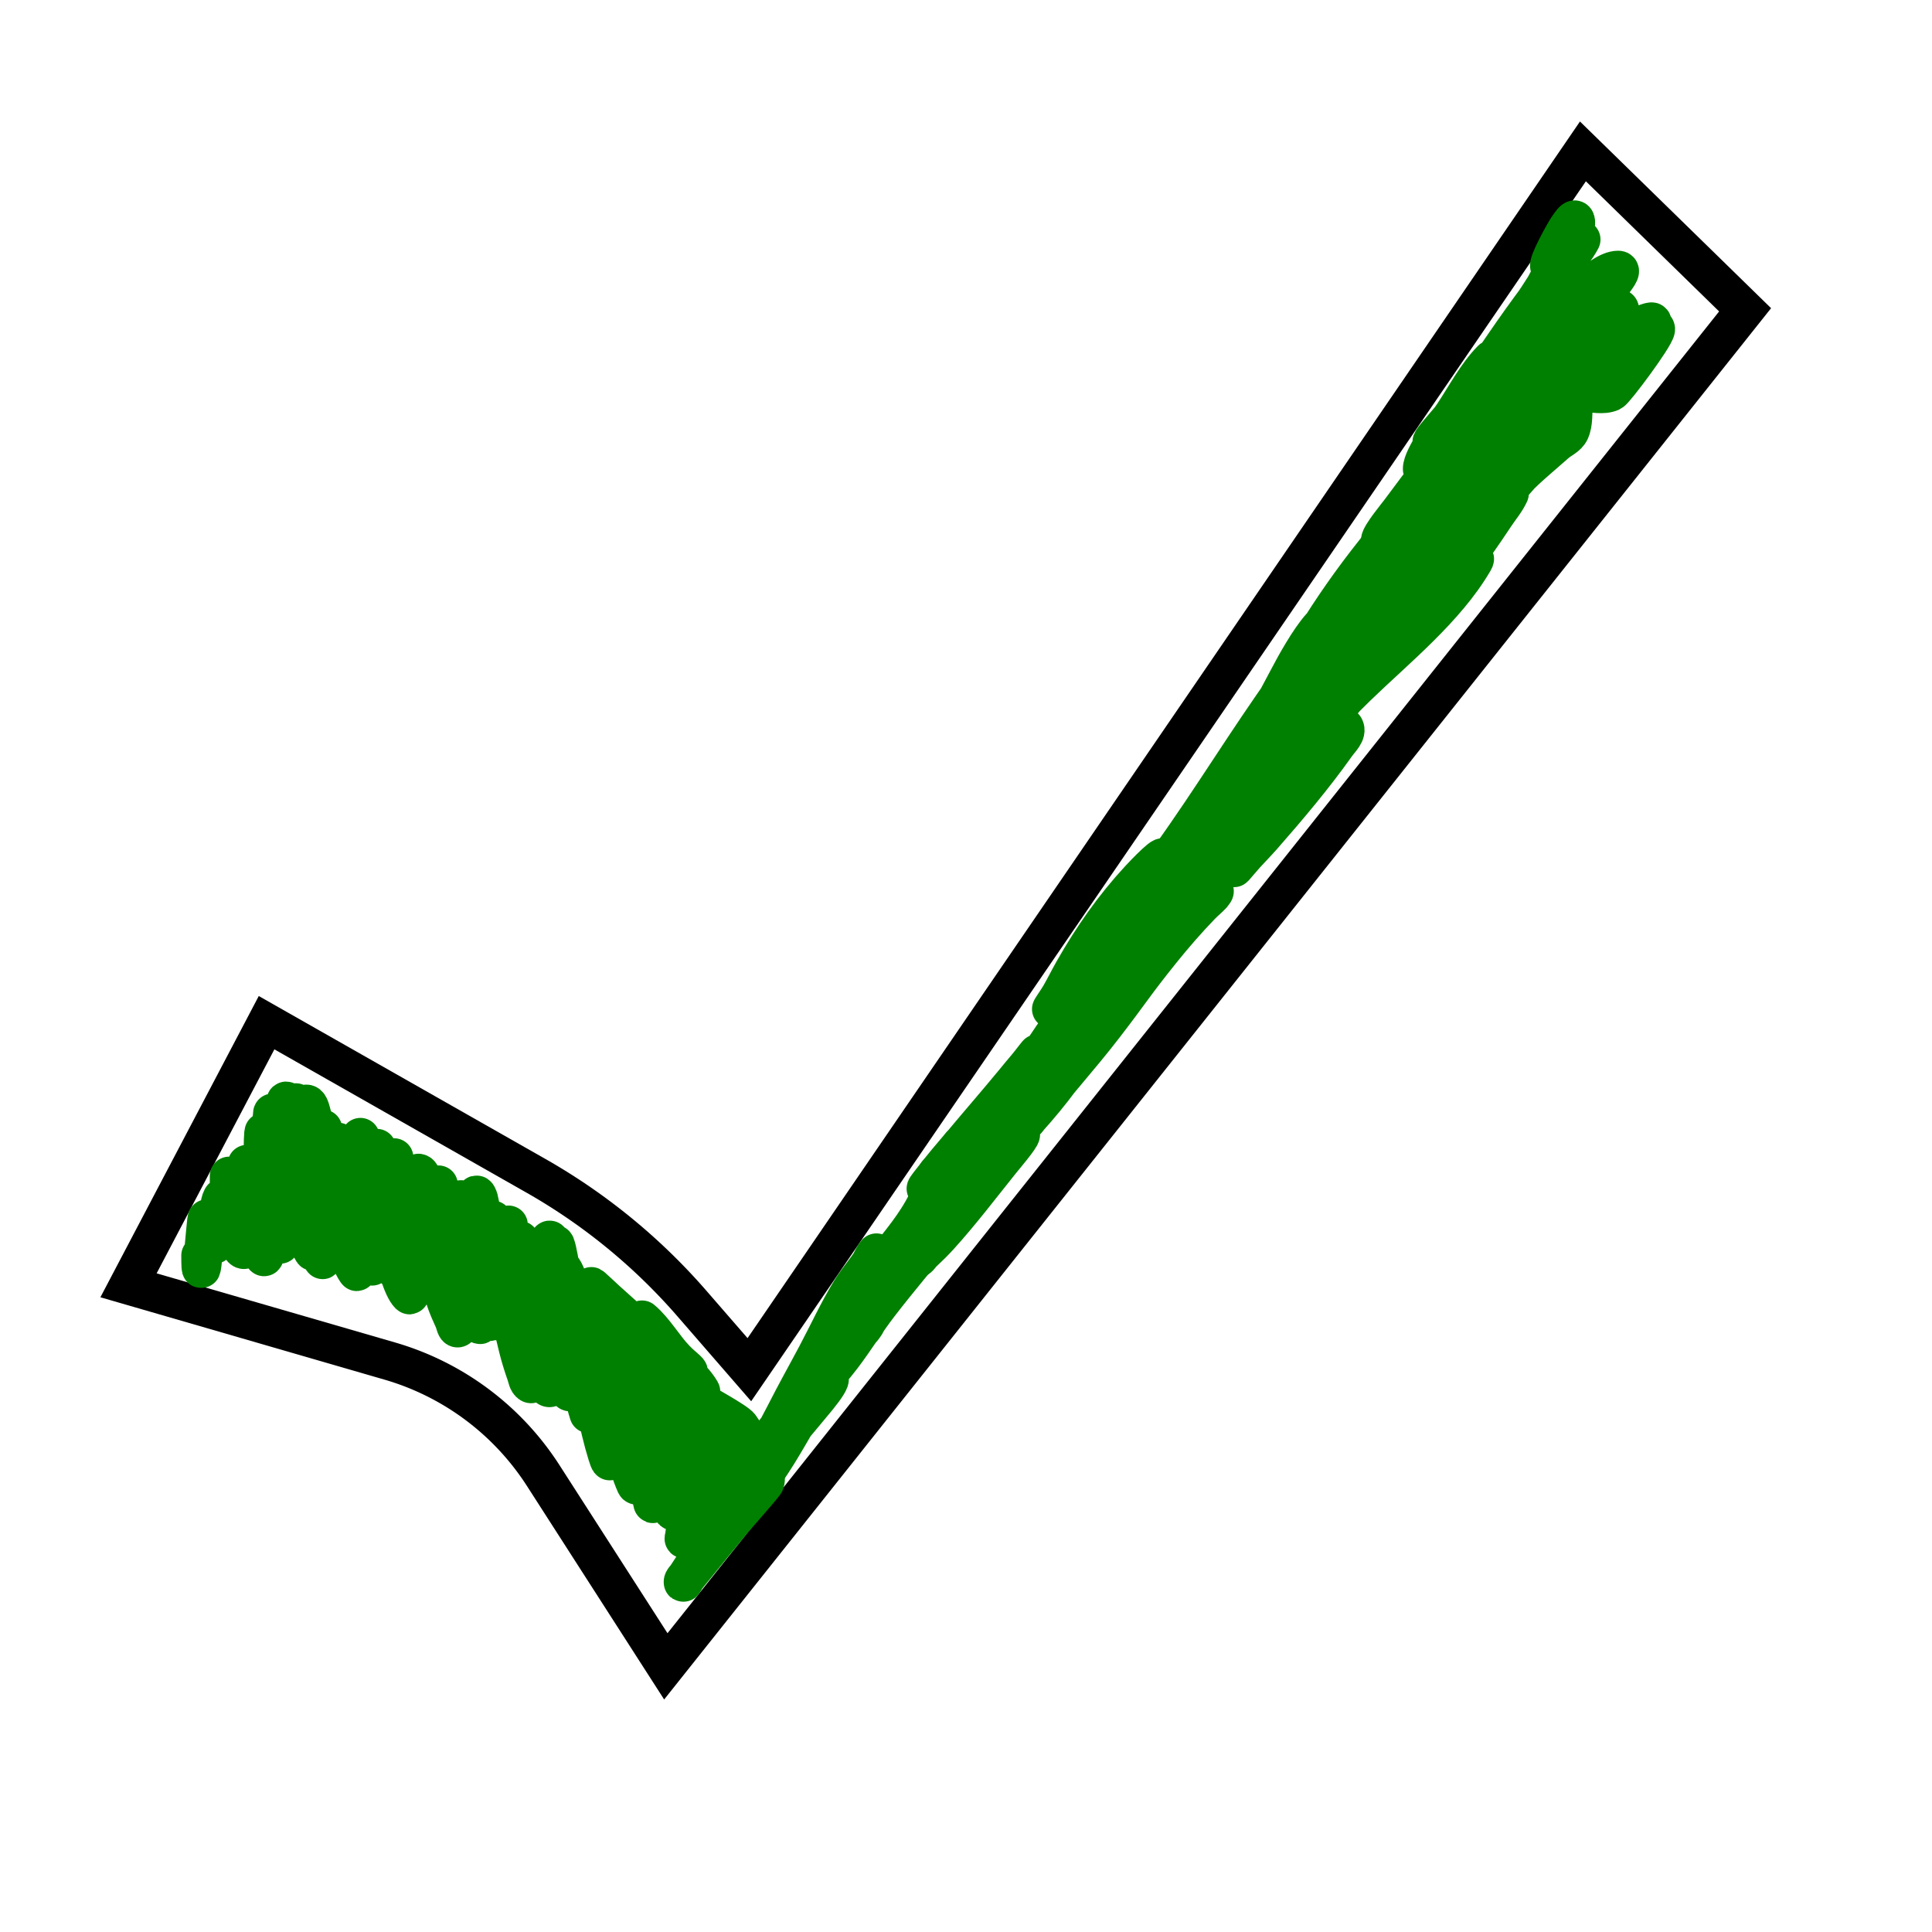 <?xml version="1.0" encoding="UTF-8" standalone="no"?>
<svg
   xmlns:dc="http://purl.org/dc/elements/1.1/"
   xmlns:cc="http://creativecommons.org/ns#"
   xmlns:rdf="http://www.w3.org/1999/02/22-rdf-syntax-ns#"
   xmlns:svg="http://www.w3.org/2000/svg"
   xmlns="http://www.w3.org/2000/svg"
   xmlns:sodipodi="http://sodipodi.sourceforge.net/DTD/sodipodi-0.dtd"
   xmlns:inkscape="http://www.inkscape.org/namespaces/inkscape"
   sodipodi:docname="checkmark.svg"
   inkscape:version="1.0 (4035a4fb49, 2020-05-01)"
   id="svg879"
   version="1.1"
   viewBox="0 0 100 100"
   height="100mm"
   width="100mm">
  <defs
     id="defs873">
    <inkscape:path-effect
       hide_knots="false"
       only_selected="false"
       apply_with_radius="true"
       apply_no_radius="true"
       use_knot_distance="true"
       flexible="false"
       chamfer_steps="1"
       radius="20"
       mode="F"
       method="auto"
       unit="px"
       satellites_param="F,0,0,1,0,0,0,1 @ F,0,0,1,0,5.292,0,1 @ F,0,0,1,0,0,0,1 @ F,0,0,1,0,0,0,1 @ F,0,0,1,0,0,0,1 @ F,0,0,1,0,0,0,1 @ F,0,0,1,0,5.292,0,1 @ F,0,0,1,0,0,0,1"
       lpeversion="1"
       is_visible="true"
       id="path-effect1444"
       effect="fillet_chamfer" />
  </defs>
  <sodipodi:namedview
     inkscape:window-maximized="1"
     inkscape:window-y="-8"
     inkscape:window-x="-8"
     inkscape:window-height="1017"
     inkscape:window-width="1920"
     showgrid="false"
     inkscape:document-rotation="0"
     inkscape:current-layer="layer1"
     inkscape:document-units="mm"
     inkscape:cy="217.16578"
     inkscape:cx="121.45759"
     inkscape:zoom="0.76896344"
     inkscape:pageshadow="2"
     inkscape:pageopacity="0.0"
     borderopacity="1.0"
     bordercolor="#666666"
     pagecolor="#ffffff"
     id="base" />
  <g
     id="layer1"
     inkscape:groupmode="layer"
     inkscape:label="Layer 1">
    <path
       inkscape:original-d="M 6.6523886,66.526973 25.254638,71.920947 34.463759,86.250467 90.326416,16.03585 81.931677,7.8363323 38.786607,70.894513 32.344131,63.475903 13.797608,52.933669 Z"
       inkscape:path-effect="#path-effect1444"
       sodipodi:nodetypes="ccccccccc"
       id="path1442"
       d="m 6.652,66.527 13.52,3.92 a 14.115,14.115 36.721 0 1 7.943,5.925 l 6.348,9.878 L 90.326,16.036 81.932,7.836 38.787,70.895 35.814,67.471 A 30.936,30.936 39.322 0 0 27.744,60.861 L 13.798,52.934 Z"
       style="fill:none;stroke:#000000;stroke-width:2;stroke-linecap:butt;stroke-linejoin:miter;stroke-miterlimit:4;stroke-dasharray:none;stroke-opacity:1" />
    <path
       id="path1446"
       d="m 81.456,20.894 c 0.169,-0.185 0.338,-0.37 0.508,-0.555 0.015,-0.031 0.079,-0.102 0.046,-0.093 -0.552,0.166 -0.025,0.226 -0.554,0.648 -0.21,0.168 -0.508,0.186 -0.738,0.324 -0.114,0.068 -1.434,1.118 -1.477,1.157 -0.271,0.244 -1.577,1.609 -1.754,1.781 -1.077,1.045 -2.173,2.062 -3.277,3.076 -0.128,0.117 -1.4,1.149 -0.785,1.457"
       style="fill:none;stroke:#008000;stroke-width:2;stroke-linecap:round;stroke-linejoin:round;stroke-miterlimit:4;stroke-dasharray:none" />
    <path
       id="path1448"
       d="m 84.317,17.795 c -1.653,1.228 -0.864,0.608 -1.984,1.527 -0.63,0.517 -1.274,1.018 -1.892,1.55 -0.567,0.487 -1.126,0.982 -1.661,1.503 -0.324,0.316 -0.471,0.995 -0.923,0.995 -0.023,0 -0.003,-0.046 0,-0.069 0.056,-0.449 0.053,-0.41 0.415,-0.902 0.804,-1.092 1.777,-2.066 2.769,-2.984 0.256,-0.237 0.527,-0.458 0.785,-0.694 0.145,-0.133 0.558,-0.406 0.369,-0.463 -0.297,-0.089 -0.588,0.224 -0.831,0.416 -0.486,0.384 -1.014,1.006 -1.431,1.434 -1.433,1.472 -2.86,2.975 -4.43,4.302 -0.193,0.163 -0.401,0.307 -0.6,0.463 -0.047,0.037 -0.085,0.143 -0.138,0.116 -0.05,-0.025 0.062,-0.092 0.092,-0.139 0.108,-0.169 0.209,-0.343 0.323,-0.509 1.031,-1.499 2.132,-2.936 3.277,-4.349 0.483,-0.596 0.946,-1.209 1.431,-1.804 0.103,-0.127 0.217,-0.246 0.323,-0.37 0.032,-0.037 0.13,-0.147 0.092,-0.116 -0.73,0.61 -2.514,3.001 -2.677,3.192 -1.415,1.662 -2.913,3.251 -4.338,4.904 -0.486,0.563 -0.95,1.144 -1.431,1.712 -0.288,0.34 -0.182,0.228 -0.369,0.416 -0.015,0.015 -0.046,0.068 -0.046,0.046 0,-0.256 0.886,-1.329 1.015,-1.503 1.157,-1.564 2.353,-3.118 3.554,-4.649 0.365,-0.466 1.178,-1.184 1.384,-1.804 0.048,-0.145 -0.23,0.203 -0.323,0.324 -0.142,0.183 -0.277,0.37 -0.415,0.555 -0.644,0.86 -1.365,1.626 -2.077,2.429 -0.188,0.213 -0.356,0.444 -0.554,0.648 -0.119,0.122 -0.415,0.472 -0.415,0.301 0,-0.636 1.303,-2.352 1.615,-2.822 0.597,-0.898 1.213,-2.072 1.984,-2.845 0.102,-0.103 -0.103,0.274 -0.185,0.393 -0.122,0.178 -0.246,0.355 -0.369,0.532 -0.138,0.224 -0.27,0.452 -0.415,0.671 -0.508,0.764 -1.124,1.403 -1.708,2.105 -0.146,0.176 -0.58,0.666 -0.369,0.578 0.637,-0.266 1.337,-1.615 1.661,-2.082 1.109,-1.595 2.176,-3.219 3.323,-4.788 0.331,-0.453 0.663,-0.905 1.015,-1.342 0.233,-0.289 0.498,-0.55 0.738,-0.833 0.114,-0.134 0.212,-0.281 0.323,-0.416 0.128,-0.156 -0.281,0.289 -0.415,0.439 -0.574,0.639 -0.965,1.477 -1.569,2.082 -0.024,0.024 0.028,-0.063 0.046,-0.093 0.105,-0.164 0.217,-0.323 0.323,-0.486 0.959,-1.471 -0.019,-0.084 1.8,-2.313 0.299,-0.366 0.464,-0.718 0.461,-0.717 -0.624,0.223 -1.116,0.934 -1.569,1.388 -0.027,0.027 -0.062,0.093 -0.092,0.069 -0.148,-0.112 0.801,-1.837 0.969,-2.059 0.099,-0.131 0.309,-0.476 0.369,-0.324 0.136,0.341 -0.526,1.382 -0.646,1.619 -0.551,1.088 -1.147,2.156 -1.708,3.238 -0.346,0.667 -1.345,1.96 -1.154,2.822 0.006,0.027 0.03,-0.047 0.046,-0.069 0.123,-0.178 0.248,-0.353 0.369,-0.532 0.202,-0.299 0.395,-0.605 0.6,-0.902 0.437,-0.634 1.011,-1.594 1.708,-2.012 0.167,-0.1 0.081,0.354 -0.092,0.671 -0.632,1.154 -1.348,2.279 -2.169,3.308 -0.035,0.043 0.065,-0.091 0.092,-0.139 0.126,-0.222 0.235,-0.454 0.369,-0.671 0.673,-1.085 1.451,-2.102 2.354,-3.007 0.27,-0.27 0.561,-0.516 0.831,-0.786 0.039,-0.039 0.159,-0.144 0.138,-0.093 -0.105,0.263 -0.404,0.397 -0.6,0.601 -0.396,0.413 -0.774,0.844 -1.154,1.272 -0.051,0.058 -0.187,0.245 -0.138,0.185 0.6,-0.751 2.339,-2.938 3.369,-2.938 0.235,0 -0.145,0.453 -0.277,0.648 -0.847,1.251 -1.98,2.302 -2.677,3.655 -0.03,0.058 0.09,-0.095 0.138,-0.139 0.198,-0.18 0.399,-0.356 0.6,-0.532 0.268,-0.235 2.084,-1.761 2.261,-1.642 0.12,0.08 -0.114,0.267 -0.185,0.393 -0.612,1.095 -1.229,2.213 -1.984,3.215 -0.095,0.126 -0.418,0.473 -0.323,0.347 0.817,-1.091 1.844,-2.029 3,-2.753 0.519,-0.325 1.152,-0.571 1.2,-0.509 0.222,0.289 -1.968,2.799 -2.261,3.076 -0.175,0.165 -0.375,0.302 -0.554,0.463 -0.037,0.033 -0.129,0.149 -0.092,0.116 0.654,-0.59 1.207,-1.32 1.8,-1.966 0.243,-0.265 0.492,-0.525 0.738,-0.786 0.172,-0.183 0.585,-0.758 0.554,-0.509 -0.049,0.395 -2.111,3.153 -2.307,3.238 -0.437,0.191 -0.954,0.031 -1.431,0.046"
       style="fill:none;stroke:#008000;stroke-width:2;stroke-linecap:round;stroke-linejoin:round;stroke-miterlimit:4;stroke-dasharray:none" />
    <path
       id="path1450"
       d="m 81.456,20.894 c -0.062,0.47 0.009,0.978 -0.185,1.411 -0.134,0.299 -0.493,0.431 -0.738,0.648 -1.551,1.364 -1.647,1.382 -3.092,2.961 -0.27,0.296 -0.999,1.253 -0.738,0.948 0.399,-0.466 0.679,-1.024 1.061,-1.503 0.858,-1.075 2.461,-2.874 3.507,-3.608 0.023,-0.016 -0.027,0.049 -0.046,0.069 -0.15,0.158 -0.311,0.305 -0.462,0.463 -0.234,0.244 -0.469,0.486 -0.692,0.74 -1.638,1.865 -3.275,3.738 -4.892,5.621 -0.451,0.525 -0.744,0.795 -1.108,1.342 -0.126,0.189 -0.549,0.63 -0.323,0.601 0.374,-0.047 1.31,-1.507 1.384,-1.596 0.595,-0.714 1.201,-1.418 1.8,-2.128 0.225,-0.267 0.461,-0.525 0.692,-0.786 0.137,-0.155 0.272,-0.313 0.415,-0.463 0.027,-0.028 0.108,-0.104 0.092,-0.069 -0.189,0.41 -0.489,0.758 -0.738,1.133 -1.352,2.033 -2.796,4.011 -4.43,5.829 -0.589,0.654 -1.484,1.351 -2.031,2.082 -0.258,0.344 0.629,-0.588 0.923,-0.902 1.062,-1.134 2.05,-2.335 3.138,-3.446 0.412,-0.421 1.588,-1.711 1.292,-1.203 -1.435,2.465 -4.024,4.542 -6.046,6.5 -1.338,1.295 -2.468,2.598 -3.554,4.094 -0.02,0.028 0.03,-0.062 0.046,-0.093 0.106,-0.193 0.213,-0.387 0.323,-0.578 0.632,-1.1 0.61,-1.106 1.523,-2.221 2.035,-2.482 4.31,-4.763 6.323,-7.263 0.428,-0.532 0.955,-1.2 1.246,-1.85 0.055,-0.123 0.067,-0.261 0.092,-0.393 0.006,-0.03 0.023,-0.114 0,-0.093 -0.411,0.382 -0.67,0.9 -1.015,1.342 -0.405,0.517 -0.819,1.027 -1.246,1.527 -1.567,1.833 -3.237,3.633 -5.03,5.251 -0.026,0.023 0.029,-0.063 0.046,-0.093 0.136,-0.232 0.27,-0.467 0.415,-0.694 0.285,-0.444 0.588,-0.877 0.877,-1.318 1.283,-1.958 2.535,-3.941 3.784,-5.921 0.27,-0.428 0.775,-1.266 1.061,-1.804 0.019,-0.037 0.075,-0.145 0.046,-0.116 -0.226,0.227 -0.367,0.526 -0.554,0.786 -0.88,1.232 -0.67,0.969 -1.754,2.359 -0.411,0.528 -0.831,1.049 -1.246,1.573 -0.385,0.486 -0.766,0.974 -1.154,1.457 -0.305,0.38 -0.61,0.76 -0.923,1.133 -0.179,0.213 -0.373,0.413 -0.554,0.625 -0.05,0.059 -0.065,0.209 -0.138,0.185 -0.073,-0.024 -0.013,-0.155 0,-0.231 0.389,-2.244 2.185,-4.155 3.461,-5.968 0.783,-1.112 0.141,-0.188 0.6,-0.833 0.016,-0.023 0.063,-0.091 0.046,-0.069 -0.789,1.028 0.498,-0.594 -0.923,1.133 -0.296,0.359 -0.587,0.723 -0.877,1.087 -2.402,3.023 -4.044,5.808 -5.723,9.252 -0.079,0.161 -1.269,2.371 -1.246,2.406 0.026,0.039 0.515,-0.689 0.554,-0.74 0.332,-0.437 0.666,-0.872 1.015,-1.295 1.44,-1.743 3.053,-3.267 4.846,-4.649 0.429,-0.331 0.888,-0.623 1.338,-0.925 0.227,-0.152 0.451,-0.312 0.692,-0.439 0.041,-0.022 0.159,-0.041 0.138,0 -0.103,0.207 -0.28,0.368 -0.415,0.555 -0.96,1.328 -2.027,2.535 -3.046,3.817 -1.199,1.508 -2.404,3.069 -3.507,4.649 -0.021,0.03 -1.188,1.833 -1.338,2.128 -0.054,0.107 -0.21,0.367 -0.092,0.347 0.177,-0.03 0.254,-0.255 0.369,-0.393 0.239,-0.286 0.465,-0.584 0.692,-0.879 1.116,-1.448 2.203,-2.898 3.507,-4.187 0.175,-0.173 0.368,-0.326 0.554,-0.486 0.029,-0.025 0.073,-0.103 0.092,-0.069 0.164,0.288 -0.224,0.632 -0.415,0.902 -1.167,1.647 -2.5,3.225 -3.83,4.742 -0.284,0.324 -0.588,0.629 -0.877,0.948 -0.157,0.174 -0.305,0.357 -0.461,0.532 -0.044,0.049 -0.163,0.199 -0.138,0.139 0.165,-0.413 0.492,-0.74 0.738,-1.11 0.751,-1.129 1.498,-2.256 2.261,-3.377 0.183,-0.268 0.545,-0.787 0.692,-1.157 0.011,-0.029 0.026,-0.108 0,-0.093 -0.62,0.373 -1.358,1.405 -1.8,1.897 -1.208,1.346 -2.407,2.681 -3.692,3.955 -0.41,0.407 -0.736,0.997 -1.292,1.157 -0.073,0.021 0.054,-0.143 0.092,-0.208 0.177,-0.305 0.361,-0.607 0.554,-0.902 0.361,-0.553 0.73,-1.101 1.108,-1.642 2.04,-2.926 4.081,-5.841 6.369,-8.581 1.451,-1.738 0.871,-1.017 2.123,-2.429 0.141,-0.159 0.274,-0.326 0.415,-0.486 0.043,-0.049 0.204,-0.139 0.138,-0.139 -0.526,0 -1.825,1.513 -2.031,1.735 -1.856,1.999 -3.265,4.351 -4.8,6.592 -0.185,0.27 -0.364,0.543 -0.554,0.81 -0.041,0.058 -0.151,0.232 -0.138,0.162 0.323,-1.864 1.935,-4.655 2.631,-5.991 0.364,-0.7 1.078,-1.979 1.661,-2.637 0.02,-0.023 0.012,0.064 0,0.093 -0.097,0.221 -0.211,0.434 -0.323,0.648 -0.602,1.142 -0.568,1.083 -1.384,2.221 -2.093,2.917 -3.951,5.991 -6.046,8.905 -0.344,0.478 -0.701,0.946 -1.061,1.411 -0.285,0.368 -0.567,0.739 -0.877,1.087 -0.275,0.309 -2.517,2.426 -0.969,0.578 0.343,-0.41 0.693,-0.815 1.061,-1.203 0.895,-0.94 1.435,-1.435 2.4,-2.221 0.133,-0.108 0.248,-0.334 0.415,-0.301 0.128,0.026 -0.11,0.239 -0.185,0.347 -0.303,0.437 -1.152,1.446 -1.431,1.758 -0.421,0.471 -0.866,0.921 -1.292,1.388 -0.467,0.512 -0.934,1.024 -1.384,1.55 -0.97,1.131 -1.854,2.331 -2.815,3.47 -0.17,0.201 0.284,-0.443 0.415,-0.671 0.241,-0.418 0.454,-0.852 0.692,-1.272 0.982,-1.729 2.065,-3.279 3.415,-4.742 0.233,-0.253 1.578,-1.666 1.154,-0.902 -1.013,1.823 -2.243,3.493 -3.323,5.274 -1.086,1.792 -2.128,3.595 -3.323,5.32 -0.43,0.621 -0.932,1.191 -1.338,1.827 -0.019,0.029 0.071,-0.019 0.092,-0.046 0.227,-0.292 0.44,-0.595 0.646,-0.902 0.363,-0.541 0.702,-1.098 1.061,-1.642 1.435,-2.172 2.923,-4.11 4.938,-5.783 0.395,-0.328 0.824,-0.612 1.246,-0.902 0.239,-0.165 0.458,-0.388 0.738,-0.463 0.083,-0.022 0.092,0.182 0.046,0.254 -0.199,0.313 -0.493,0.554 -0.738,0.833 -0.386,0.438 -0.779,0.871 -1.154,1.318 -1.59,1.898 -3.025,3.918 -4.569,5.852 -0.039,0.049 0.058,-0.11 0.092,-0.162 0.228,-0.349 0.458,-0.696 0.692,-1.041 0.442,-0.65 0.849,-1.327 1.338,-1.943 1.531,-1.929 2.603,-2.943 4.384,-4.603 0.615,-0.573 1.194,-1.199 1.892,-1.665 0.052,-0.035 -0.05,0.117 -0.092,0.162 -0.19,0.203 -0.407,0.379 -0.6,0.578 -0.689,0.712 -1.419,1.552 -2.031,2.313 -1.425,1.773 -1.533,2.039 -2.954,3.886 -1.29,1.678 -2.714,3.237 -4.015,4.904 -0.051,0.066 0.096,-0.136 0.138,-0.208 0.127,-0.214 0.244,-0.433 0.369,-0.648 0.282,-0.484 2.072,-3.384 2.538,-3.423 0.101,-0.008 0.006,0.214 -0.046,0.301 -0.383,0.63 -0.809,1.233 -1.246,1.827 -1.08,1.47 -2.36,2.828 -3.646,4.117 -0.346,0.347 -0.708,0.679 -1.061,1.018 -0.173,0.166 -0.677,0.678 -0.508,0.509 0.173,-0.174 0.338,-0.355 0.508,-0.532 0.277,-0.278 0.552,-0.557 0.831,-0.833 0.328,-0.324 0.957,-1.058 1.431,-1.295 0.039,-0.02 -0.064,0.06 -0.092,0.093 -1.481,1.687 1.208,-1.32 -1.2,1.342 -1.503,1.678 -0.515,0.582 -1.984,2.197 -0.337,0.371 -0.724,0.702 -1.015,1.11 -0.018,0.026 0.069,-0.002 0.092,-0.023 0.381,-0.339 0.526,-0.676 0.877,-1.087 0.754,-0.884 1.506,-1.772 2.307,-2.614 0.309,-0.324 0.666,-0.599 1.015,-0.879 0.113,-0.091 0.345,-0.375 0.369,-0.231 0.023,0.136 -0.899,1.22 -1.015,1.365 -1.046,1.303 -2.062,2.646 -3.184,3.886 -0.278,0.307 -0.574,0.597 -0.877,0.879 -0.113,0.105 -0.246,0.37 -0.369,0.278 -0.118,-0.089 0.19,-0.228 0.277,-0.347 0.251,-0.343 0.493,-0.693 0.738,-1.041 0.601,-0.853 2.126,-3.024 2.631,-3.77 1.108,-1.639 1.584,-2.347 2.492,-4.025 0.2,-0.37 0.366,-0.757 0.554,-1.133 0.076,-0.152 0.364,-0.558 0.323,-0.393 -0.285,1.142 -1.774,2.871 -2.492,3.817 -0.153,0.201 -0.302,0.405 -0.461,0.601 -0.041,0.051 -0.148,0.203 -0.138,0.139 0.144,-1.012 1.736,-3.466 2.354,-4.395 0.149,-0.223 -0.334,0.42 -0.508,0.625 -0.234,0.275 -0.463,0.554 -0.692,0.833 -0.91,1.106 -1.853,2.183 -2.769,3.285 -0.26,0.313 -1.372,1.942 -1.754,2.197 -0.075,0.05 0.084,-0.16 0.138,-0.231 0.53,-0.697 1.115,-1.351 1.661,-2.035 0.031,-0.039 -0.061,0.078 -0.092,0.116 -1.003,1.194 -0.288,0.323 -1.154,1.388"
       style="fill:none;stroke:#008000;stroke-width:2;stroke-linecap:round;stroke-linejoin:round;stroke-miterlimit:4;stroke-dasharray:none" />
    <path
       id="path1452"
       d="m 48.597,63.709 c -1.031,1.272 -2.093,2.519 -3.092,3.817 -0.664,0.862 -1.237,1.792 -1.892,2.66 -0.422,0.559 -0.892,1.08 -1.338,1.619 -0.077,0.093 -0.118,0.235 -0.231,0.278 -0.209,0.079 0.083,-0.254 0.323,-0.555 0.606,-0.759 1.2,-1.526 1.8,-2.29 0.166,-0.211 0.344,-0.412 0.508,-0.625 0.077,-0.1 0.261,-0.423 0.231,-0.301 -0.07,0.279 -0.444,0.651 -0.554,0.786 -0.259,0.318 -0.528,0.628 -0.785,0.948 -0.312,0.389 -0.612,0.789 -0.923,1.18 -0.365,0.458 -0.73,0.917 -1.108,1.365 -0.774,0.919 -1.611,1.779 -2.4,2.683 -0.011,0.013 0.034,-0.011 0.046,-0.023 0.097,-0.104 0.188,-0.213 0.277,-0.324 0.203,-0.252 0.399,-0.51 0.6,-0.763 0.238,-0.3 2.507,-3.071 2.861,-2.822 0.091,0.064 -0.186,0.486 -0.6,0.995 -0.879,1.081 -1.81,2.096 -2.584,3.261 -0.168,0.253 -0.326,0.514 -0.461,0.786 -0.035,0.07 -0.114,0.271 -0.046,0.231 0.44,-0.257 1.684,-2.488 1.846,-2.753 1.062,-1.736 2.086,-3.491 3.184,-5.204 1.394,-2.173 0.95,-1.555 1.846,-2.753 0.287,-0.383 0.458,-0.711 0.369,-0.717 -0.775,-0.056 -1.488,1.386 -1.846,1.874 -0.137,0.186 -0.282,0.367 -0.415,0.555 -0.036,0.051 -0.12,0.218 -0.092,0.162 0.363,-0.728 0.548,-1.541 0.877,-2.29 0.25,-0.569 0.377,-0.663 0.369,-0.648 -0.338,0.677 -0.946,1.321 -1.338,1.966 -0.652,1.073 -1.166,2.201 -1.754,3.308 -0.537,1.013 -1.098,2.007 -1.615,3.03 -0.073,0.144 -1.292,2.446 -1.292,2.475"
       style="fill:none;stroke:#008000;stroke-width:2;stroke-linecap:round;stroke-linejoin:round;stroke-miterlimit:4;stroke-dasharray:none" />
    <path
       id="path1454"
       d="m 48.505,60.748 c -0.672,2.835 -2.861,4.209 -4.153,6.8"
       style="fill:none;stroke:#008000;stroke-width:2;stroke-linecap:round;stroke-linejoin:round;stroke-miterlimit:4;stroke-dasharray:none" />
    <path
       id="path1456"
       d="m 39.367,75.621 c 0.077,0.37 0.343,0.749 0.231,1.11 -0.037,0.12 -1.552,1.821 -1.708,2.012 -0.647,0.792 -1.295,1.585 -1.938,2.382 -0.137,0.17 -0.28,0.337 -0.415,0.509 -0.065,0.082 -0.185,0.359 -0.185,0.254 0,-0.118 0.122,-0.201 0.185,-0.301 0.137,-0.217 0.288,-0.425 0.415,-0.648 0.415,-0.729 2.367,-4.019 2.169,-4.765 -0.052,-0.195 -0.424,0.196 -0.923,0.81 -0.335,0.412 -1.8,2.171 -1.8,2.66 0,0.049 0.022,-0.097 0.046,-0.139 0.115,-0.198 0.241,-0.389 0.369,-0.578 0.624,-0.926 1.225,-1.951 1.984,-2.776 0.056,-0.061 -0.095,0.137 -0.138,0.208 -0.68,1.128 -0.274,0.481 -0.969,1.735 -0.057,0.103 -0.963,1.805 -1.246,1.55 -0.126,-0.113 0.421,-2.219 0.646,-2.429 0.143,-0.133 0.206,1.205 0.092,1.318 -0.135,0.135 -0.348,-0.249 -0.369,-0.439 -0.032,-0.286 0.101,-2.695 0.415,-2.591 0.303,0.101 -0.275,0.987 -0.738,1.758 -0.15,0.249 -0.298,0.5 -0.461,0.74 -0.052,0.077 -0.201,0.299 -0.185,0.208 0.127,-0.698 1.335,-2.201 1.708,-2.706 0.221,-0.3 0.442,-0.603 0.692,-0.879 0.06,-0.066 0.245,-0.227 0.231,-0.139 -0.075,0.45 -1.547,2.251 -1.8,2.544 -0.196,0.228 -0.749,0.873 -0.692,0.578 0.117,-0.605 0.538,-1.036 0.831,-1.55"
       style="fill:none;stroke:#008000;stroke-width:2;stroke-linecap:round;stroke-linejoin:round;stroke-miterlimit:4;stroke-dasharray:none" />
    <path
       id="path1460"
       d="M 39.367,75.621 C 39.013,75.027 38.706,74.403 38.306,73.84 38.108,73.561 36.37,72.634 35.998,72.383 35.832,72.27 35.661,72.164 35.491,72.059 c -0.029,-0.018 -0.102,-0.079 -0.092,-0.046 0.194,0.63 0.954,0.93 1.477,1.203 0.18,0.094 0.554,0.458 0.554,0.254 0,-0.06 -0.093,-0.077 -0.138,-0.116 -0.216,-0.185 -0.425,-0.377 -0.646,-0.555 -0.861,-0.693 -1.782,-1.304 -2.631,-2.012 -0.076,-0.063 0.151,0.126 0.231,0.185 0.532,0.394 1.243,1.046 1.938,1.133 0.043,0.005 0.114,-0.055 0.092,-0.093 -0.517,-0.874 -1.567,-1.582 -2.261,-2.313 -0.173,-0.182 -0.346,-0.364 -0.508,-0.555 -0.054,-0.064 -0.202,-0.262 -0.138,-0.208 0.223,0.186 2.151,2.137 2.261,2.082 0.075,-0.038 -0.262,-0.256 -0.646,-0.648 -0.606,-0.618 -1.095,-1.508 -1.754,-2.059 -0.043,-0.036 0.017,0.114 0.046,0.162 0.365,0.599 0.61,0.868 1.108,1.388 0.147,0.153 0.305,0.296 0.461,0.439 0.028,0.026 0.122,0.093 0.092,0.069 -0.85,-0.682 -1.636,-1.343 -2.446,-2.082 -0.367,-0.334 -0.74,-0.661 -1.108,-0.995 -0.202,-0.183 -0.396,-0.375 -0.6,-0.555 -0.058,-0.051 -0.214,-0.21 -0.185,-0.139 0.303,0.722 0.909,1.275 1.384,1.897 1.004,1.314 1.968,2.663 3,3.955 0.017,0.022 -0.031,-0.046 -0.046,-0.069 -3.54,-5.585 0.456,0.761 -1.892,-3.076 -0.121,-0.197 -0.501,-0.77 -0.415,-0.555 0.272,0.683 0.77,1.498 1.108,2.082 0.644,1.112 1.272,2.259 1.984,3.331 0.031,0.046 -0.055,-0.098 -0.092,-0.139 -0.209,-0.229 -0.45,-0.43 -0.646,-0.671 -0.313,-0.385 -0.608,-0.786 -0.877,-1.203 -0.337,-0.522 -0.466,-1.199 -0.923,-1.619 -0.051,-0.047 -0.02,0.142 0,0.208 0.089,0.299 0.199,0.593 0.323,0.879 0.673,1.548 0.826,1.436 1.246,3.146 0.106,0.431 0.16,0.875 0.185,1.318 0.007,0.127 0.021,0.427 -0.092,0.37 -0.459,-0.23 -1.132,-2.117 -1.154,-2.174 -0.365,-0.965 -0.84,-3.071 -1.292,-3.978 -0.031,-0.062 -0.019,0.141 0,0.208 0.075,0.268 0.189,0.523 0.277,0.786 0.158,0.477 0.32,0.952 0.461,1.434 0.353,1.202 0.502,2.466 0.877,3.655 0.014,0.044 0.01,-0.094 0,-0.139 -0.067,-0.303 -0.156,-0.601 -0.231,-0.902 -0.336,-1.349 -0.666,-2.704 -1.015,-4.048 -0.012,-0.045 -0.006,0.093 0,0.139 0.04,0.286 0.09,0.571 0.138,0.856 0.142,0.83 0.484,2.704 0.6,3.47 0.104,0.685 0.099,1.389 0.277,2.059 0.022,0.082 0.019,-0.172 0,-0.254 -0.074,-0.321 -0.185,-0.632 -0.277,-0.948 -0.595,-2.055 -1.245,-4.198 -1.431,-6.338 -0.018,-0.208 0.01,0.419 0.046,0.625 0.073,0.42 0.196,0.83 0.277,1.249 0.29,1.507 0.673,3.171 0.6,4.719 -0.002,0.032 -0.079,0.006 -0.092,-0.023 -0.146,-0.322 -0.258,-0.659 -0.369,-0.995 -0.212,-0.644 -0.421,-1.289 -0.6,-1.943 -0.836,-3.052 -0.562,-2.235 -1.108,-5.089 -0.068,-0.356 -0.156,-0.709 -0.231,-1.064 -0.018,-0.084 0.031,-0.216 -0.046,-0.254 -0.069,-0.035 -0.007,0.154 0,0.231 0.024,0.278 0.05,0.557 0.092,0.833 0.761,5.009 -0.275,-2.555 0.554,3.747 0.036,0.271 0.4,2.666 0.369,3.285 -0.005,0.11 -0.106,-0.195 -0.138,-0.301 -0.121,-0.389 -0.228,-0.783 -0.323,-1.18 -0.181,-0.753 -0.369,-1.505 -0.508,-2.267 -0.072,-0.397 -0.329,-3.491 -0.738,-4.21 -0.031,-0.054 -0.006,0.124 0,0.185 0.073,0.7 0.205,1.369 0.369,2.059 0.373,1.568 0.702,3.148 1.154,4.695 0.008,0.027 0.054,-0.043 0.046,-0.069 -0.088,-0.315 -0.229,-0.612 -0.323,-0.925 -0.183,-0.605 -0.366,-1.211 -0.508,-1.827 -0.357,-1.557 -0.61,-3.361 -1.015,-4.927 -0.122,-0.471 -0.411,-1.152 -0.461,-1.133 -0.117,0.044 0.004,0.866 0.092,1.365 0.228,1.286 0.535,2.557 0.785,3.84 0.286,1.473 0.159,1.16 0.461,2.221 0.075,0.263 -0.161,-0.522 -0.231,-0.786 -0.149,-0.56 -0.298,-1.121 -0.415,-1.689 -0.86,-4.158 -0.204,-1.338 -0.831,-5.158 -0.057,-0.347 -0.247,-1.368 -0.277,-1.018 -0.098,1.125 0.313,2.546 0.508,3.608 0.039,0.212 0.451,3.199 0.692,3.562 0.056,0.083 0.023,-0.203 0,-0.301 -0.085,-0.361 -0.233,-0.704 -0.323,-1.064 -0.369,-1.481 -0.576,-2.757 -0.831,-4.279 -0.082,-0.493 -0.143,-0.989 -0.231,-1.48 -0.02,-0.11 -0.03,-0.417 -0.092,-0.324 -0.105,0.158 0.184,1.545 0.185,1.55 0.315,1.924 0.38,2.322 0.646,4.325 0.067,0.501 0.114,1.003 0.185,1.503 0.022,0.156 0.223,0.375 0.092,0.463 -0.121,0.081 -0.168,-0.239 -0.231,-0.37 -0.184,-0.386 -0.358,-0.779 -0.508,-1.18 -0.251,-0.671 -0.497,-1.346 -0.692,-2.035 -0.379,-1.337 -0.503,-2.998 -1.2,-4.256 -0.011,-0.02 -0.004,0.047 0,0.069 0.027,0.163 0.042,0.329 0.092,0.486 0.119,0.369 0.294,0.719 0.415,1.087 0.176,0.534 1.562,5.834 1.061,5.991 -0.162,0.051 -0.246,-0.242 -0.323,-0.393 -0.96,-1.871 -1.261,-3.942 -1.569,-5.991 -0.083,-0.554 -0.155,-1.11 -0.231,-1.665 -0.017,-0.123 -0.024,-0.492 -0.046,-0.37 -0.257,1.419 0.422,2.854 0.646,4.279 0.116,0.737 0.181,1.481 0.277,2.221 0.058,0.448 0.124,0.894 0.185,1.342 0.017,0.123 0.151,0.436 0.046,0.37 -0.152,-0.095 -0.172,-0.317 -0.231,-0.486 -0.157,-0.449 -0.301,-0.903 -0.415,-1.365 -0.579,-2.335 -0.499,-2.505 -0.923,-4.927 -0.081,-0.465 -0.164,-0.93 -0.277,-1.388 -0.026,-0.107 -0.089,-0.399 -0.138,-0.301 -0.073,0.146 0.012,0.327 0.046,0.486 0.089,0.413 0.217,0.817 0.323,1.226 0.795,3.064 0.066,0.202 0.738,3.123 0.07,0.302 0.166,0.598 0.231,0.902 0.013,0.06 0.025,0.242 0,0.185 -0.547,-1.263 -1.077,-2.687 -1.431,-4.025 -0.167,-0.633 -0.286,-1.278 -0.415,-1.92 -0.071,-0.353 -0.096,-0.715 -0.185,-1.064 -0.021,-0.081 -0.096,-0.28 -0.138,-0.208 -0.302,0.504 0.94,4.202 1.061,4.927 0.061,0.366 0.071,0.74 0.092,1.11 0.009,0.154 0.104,0.348 0,0.463 -0.07,0.077 -0.179,-0.118 -0.231,-0.208 -0.167,-0.294 -0.296,-0.609 -0.415,-0.925 -0.638,-1.687 -0.699,-2.042 -1.061,-3.886 -0.075,-0.383 -0.114,-0.773 -0.185,-1.157 -0.006,-0.034 -0.053,-0.126 -0.046,-0.093 0.236,1.185 0.664,2.334 0.923,3.516 0.127,0.582 0.211,1.173 0.323,1.758 0.058,0.301 0.118,0.602 0.185,0.902 0.011,0.048 0.071,0.181 0.046,0.139 -0.747,-1.248 -1.012,-2.674 -1.338,-4.071 -0.128,-0.546 -0.259,-1.092 -0.369,-1.642 -0.029,-0.144 -0.094,-0.579 -0.046,-0.439 0.109,0.314 0.144,0.65 0.231,0.971 0.329,1.218 0.653,2.076 0.877,3.331 0.08,0.45 0.096,0.909 0.138,1.365 0.019,0.208 0.127,0.432 0.046,0.625 -0.038,0.091 -0.183,-0.099 -0.231,-0.185 -0.173,-0.315 -0.298,-0.655 -0.415,-0.995 -0.206,-0.594 -0.389,-1.197 -0.554,-1.804 -0.375,-1.378 -0.69,-2.785 -0.969,-4.187 -0.051,-0.257 0.125,0.509 0.185,0.763 0.143,0.608 0.311,1.211 0.415,1.827 0.142,0.835 0.24,1.678 0.323,2.521 0.055,0.561 0.069,1.125 0.092,1.689 0.008,0.185 0.151,0.449 0,0.555 -0.124,0.087 -0.168,-0.255 -0.231,-0.393 -0.168,-0.372 -0.338,-0.745 -0.461,-1.133 -0.489,-1.541 -0.669,-2.732 -0.969,-4.349 -0.096,-0.516 -0.187,-1.033 -0.277,-1.55 -0.033,-0.192 0.082,-0.491 -0.092,-0.578 -0.166,-0.083 0.018,0.372 0.046,0.555 0.065,0.426 0.166,0.846 0.231,1.272 0.182,1.197 0.461,2.595 0.461,3.817 0,0.034 -0.077,-0.015 -0.092,-0.046 -0.096,-0.2 -0.162,-0.414 -0.231,-0.625 -0.514,-1.565 -0.766,-3.167 -1.015,-4.788 -0.008,-0.053 -0.008,0.109 0,0.162 0.038,0.24 0.081,0.481 0.138,0.717 0.437,1.791 0.373,1.01 0.646,2.961 0.048,0.345 0.068,0.693 0.092,1.041 0.006,0.085 0.08,0.281 0,0.254 -0.559,-0.187 -1.024,-2.495 -1.061,-2.706 -0.199,-1.113 -0.342,-2.235 -0.508,-3.354 -0.003,-0.023 -0.002,-0.092 0,-0.069 0.104,1.199 0.45,2.344 0.6,3.539 0.08,0.637 0.102,1.279 0.138,1.92 0.025,0.439 0.034,0.879 0.046,1.318 0.003,0.108 0.076,0.4 0,0.324 -0.736,-0.738 -1.394,-5.068 -1.523,-6.037 -0.056,-0.423 -0.088,-0.849 -0.138,-1.272 -0.011,-0.093 0.006,-0.356 -0.046,-0.278 -0.117,0.176 0.683,4.432 0.738,4.788 0.059,0.378 0.136,0.754 0.185,1.133 0.014,0.107 0.07,0.406 0,0.324 -0.109,-0.128 -0.09,-0.325 -0.138,-0.486 -0.121,-0.402 -0.251,-0.8 -0.369,-1.203 -0.827,-2.815 -0.235,-0.737 -0.877,-3.608 -0.08,-0.358 -0.187,-0.709 -0.277,-1.064 -0.037,-0.145 -0.092,-0.589 -0.092,-0.439 0,1.316 -0.034,-0.595 0.277,1.874 0.158,1.253 0.271,2.511 0.369,3.77 0.025,0.315 0.014,0.633 0,0.948 -0.001,0.028 -0.033,0.094 -0.046,0.069 -0.652,-1.215 -0.955,-2.829 -1.246,-4.14 -0.169,-0.763 -0.14,-1.6 -0.508,-2.29 -0.036,-0.068 -0.008,0.155 0,0.231 0.023,0.232 0.043,0.466 0.092,0.694 0.64,2.987 0.629,2.013 0.831,4.464 0.03,0.361 0.033,0.725 0.046,1.087 0.003,0.077 0.044,0.294 0,0.231 -0.775,-1.101 -1.263,-4.636 -1.523,-5.991 -0.072,-0.376 -0.122,-0.756 -0.185,-1.133 -0.014,-0.085 -0.046,-0.341 -0.046,-0.254 0,1.409 0.451,2.853 0.692,4.233 0.109,0.624 0.186,1.255 0.323,1.874 0.024,0.106 -0.019,-0.218 -0.046,-0.324 -0.096,-0.366 -0.222,-0.723 -0.323,-1.087 -0.544,-1.958 -0.48,-1.789 -0.923,-3.955 -0.11,-0.539 -0.167,-1.091 -0.323,-1.619 -0.047,-0.16 -0.115,-0.457 -0.277,-0.416 -0.157,0.039 -0.008,0.324 0,0.486 0.023,0.44 0.043,0.881 0.092,1.318 0.154,1.361 0.382,2.712 0.554,4.071 0.091,0.723 0.307,1.449 0.231,2.174 -0.008,0.075 -0.064,-0.138 -0.092,-0.208 -0.126,-0.315 -0.267,-0.625 -0.369,-0.948 -0.625,-1.984 -0.776,-3.95 -0.877,-6.014 -0.014,-0.278 -0.033,-0.555 -0.046,-0.833 -0.002,-0.038 -0.009,-0.153 0,-0.116 0.42,1.683 0.576,3.462 0.738,5.181 0.078,0.824 0.235,1.649 0.185,2.475 -0.017,0.282 -0.287,-0.493 -0.369,-0.763 -0.476,-1.576 -0.557,-2.091 -0.785,-3.886 -0.085,-0.668 -0.131,-1.341 -0.185,-2.012 -0.038,-0.481 -0.025,-1.087 -0.092,-1.087 -0.062,0 0,0.123 0,0.185 0,0.239 -0.015,0.479 0,0.717 0.031,0.487 0.089,0.972 0.138,1.457 0.12,1.188 0.248,2.375 0.369,3.562 0.032,0.316 0.068,0.632 0.092,0.948 0.006,0.085 0.073,0.297 0,0.254 -0.297,-0.174 -0.669,-1.555 -0.692,-1.642 -0.451,-1.694 -0.434,-1.894 -0.554,-3.562 -0.03,-0.416 0.013,-0.837 -0.046,-1.249 -0.035,-0.245 -0.061,0.493 -0.046,0.74 0.031,0.51 0.089,1.018 0.138,1.527 0.158,1.626 0.219,1.809 0.277,3.377 0.011,0.308 0,0.617 0,0.925 0,0.062 0.03,0.239 0,0.185 -0.549,-0.99 -0.632,-2.49 -0.692,-3.562 -0.067,-1.209 0.135,-1.317 -0.138,-2.244 -0.023,-0.079 -0.066,0.52 -0.046,1.897 0.039,2.649 0.048,1.096 0.092,3.585 0.005,0.293 0.014,0.586 0,0.879 -0.002,0.034 -0.022,0.117 -0.046,0.093 -0.79,-0.792 -0.877,-3.692 -0.877,-4.788 0,-0.039 0,0.077 0,0.116 0,0.208 0,0.416 0,0.625 0,0.3 0.065,3.787 -0.185,3.678 -0.152,-0.066 -0.169,-0.286 -0.231,-0.439 -0.448,-1.123 -0.508,-2.189 -0.508,-3.377 0,-0.023 0,0.046 0,0.069 0,0.239 0,0.478 0,0.717 0,0.254 0.093,2.42 -0.092,2.382 -0.428,-0.086 -0.129,-1.633 -0.185,-1.966 -0.006,-0.038 -0.074,-0.103 -0.092,-0.069 -0.355,0.666 0.157,1.758 -0.323,2.359 -0.27,0.338 -0.185,-1.042 -0.185,-1.064 0,-0.803 -0.239,1.29 -0.369,1.388 -0.006,0.005 -0.021,-0.402 0.046,-1.226 0.01,-0.124 0.076,-0.491 0.046,-0.37 -0.071,0.284 -0.323,4.106 -0.323,1.897"
       style="fill:none;stroke:#008000;stroke-width:2;stroke-linecap:round;stroke-linejoin:round;stroke-miterlimit:4;stroke-dasharray:none" />
  </g>
</svg>
